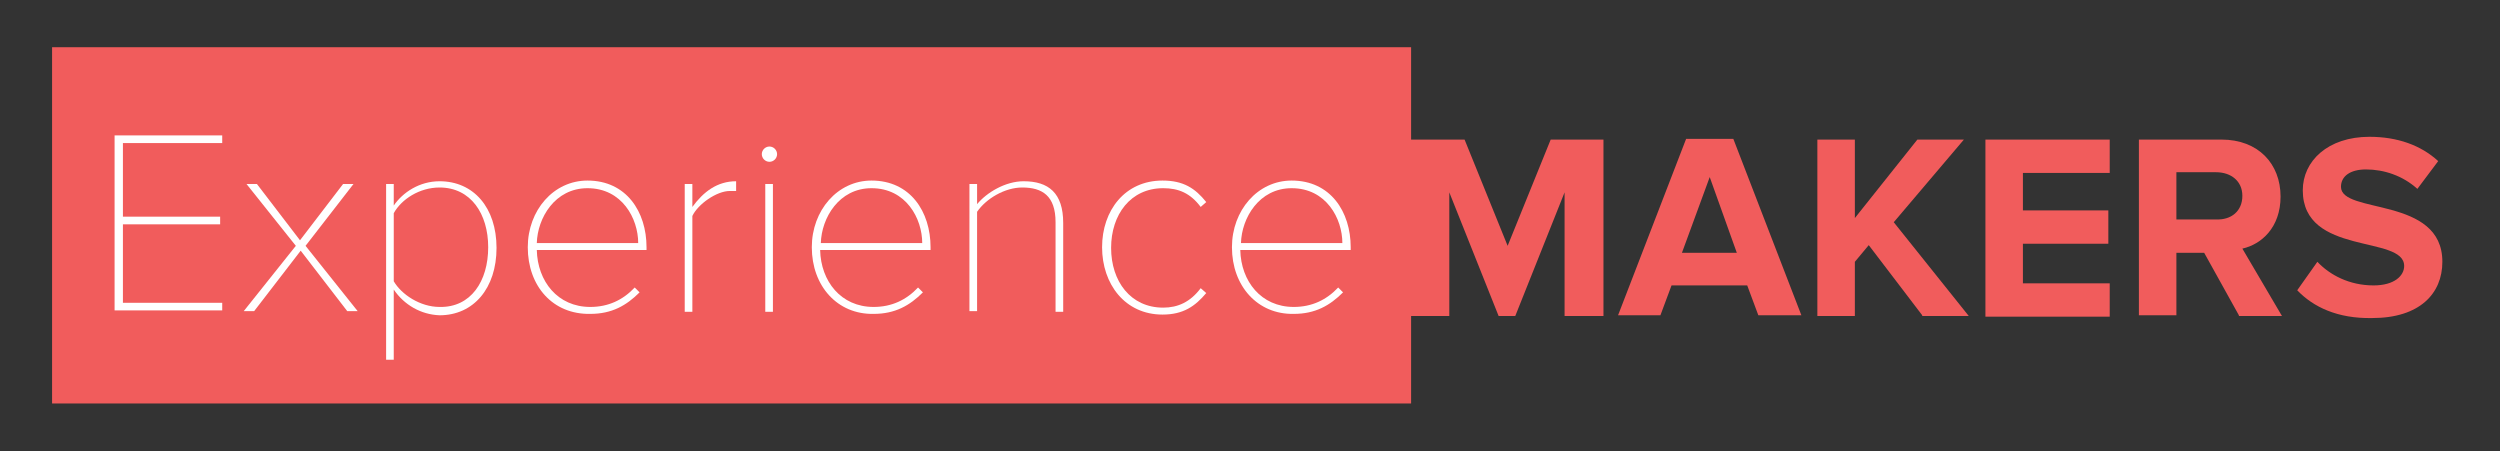 <?xml version="1.0" encoding="utf-8"?>
<!-- Generator: Adobe Illustrator 19.1.0, SVG Export Plug-In . SVG Version: 6.00 Build 0)  -->
<svg version="1.1" id="Layer_1" xmlns="http://www.w3.org/2000/svg" xmlns:xlink="http://www.w3.org/1999/xlink" x="0px" y="0px"
	 viewBox="0 0 360 65" enable-background="new 0 0 360 65" xml:space="preserve">
<rect x="0" y="0" width="360" height="65" fill="#333333" stroke="none"/>
<g>
	<rect x="7.5" y="6.8" fill-rule="evenodd" clip-rule="evenodd" fill="#F15C5C" width="195.7" height="51.3"/>
	<g>
		<path fill="#FFFFFF" d="M16.5,44.8V19.5H32v1.1H17.7v10.6h14v1.1h-14v11.3H32v1.1H16.5z"/>
		<path fill="#FFFFFF" d="M50,44.8l-6.7-8.7l-6.7,8.7h-1.5l7.5-9.4l-7.1-8.9h1.5l6.2,8.1l6.2-8.1h1.5L44,35.4l7.5,9.4H50z"/>
		<path fill="#FFFFFF" d="M56.7,41.7v10.1h-1.1V26.5h1.1v3.1c1.3-1.9,3.7-3.5,6.6-3.5c4.9,0,8.2,3.8,8.2,9.6c0,5.8-3.3,9.7-8.2,9.7
			C60.6,45.3,58.2,43.9,56.7,41.7z M70.3,35.6c0-4.8-2.5-8.6-7-8.6c-2.9,0-5.5,1.7-6.6,3.7v9.8c1.1,1.9,3.8,3.7,6.6,3.7
			C67.8,44.3,70.3,40.5,70.3,35.6z"/>
		<path fill="#FFFFFF" d="M76,35.6c0-5.3,3.7-9.6,8.6-9.6c5.6,0,8.5,4.5,8.5,9.6V36H77.3c0.1,4.5,3,8.2,7.7,8.2c2.6,0,4.7-1,6.4-2.8
			l0.7,0.7c-1.9,1.9-4,3.1-7.1,3.1C79.6,45.3,76,41.2,76,35.6z M84.6,27.1c-4.7,0-7.2,4.3-7.3,7.9h14.6
			C91.9,31.5,89.6,27.1,84.6,27.1z"/>
		<path fill="#FFFFFF" d="M98.6,44.8V26.5h1.1v3.3c1.6-2.2,3.6-3.7,6.3-3.7v1.4c-0.3,0-0.6,0-0.9,0c-1.9,0-4.6,1.9-5.4,3.6v13.8
			H98.6z"/>
		<path fill="#FFFFFF" d="M109.7,22.2c0-0.6,0.5-1.1,1.1-1.1c0.6,0,1.1,0.5,1.1,1.1s-0.5,1.1-1.1,1.1
			C110.2,23.3,109.7,22.8,109.7,22.2z M110.2,44.8V26.5h1.1v18.4H110.2z"/>
		<path fill="#FFFFFF" d="M116.9,35.6c0-5.3,3.7-9.6,8.6-9.6c5.6,0,8.5,4.5,8.5,9.6V36h-15.9c0.1,4.5,3,8.2,7.7,8.2
			c2.6,0,4.7-1,6.4-2.8l0.7,0.7c-1.9,1.9-4,3.1-7.1,3.1C120.6,45.3,116.9,41.2,116.9,35.6z M125.5,27.1c-4.7,0-7.2,4.3-7.3,7.9h14.6
			C132.8,31.5,130.5,27.1,125.5,27.1z"/>
		<path fill="#FFFFFF" d="M152,44.8V32c0-3.8-1.9-5-4.8-5c-2.5,0-5.2,1.6-6.5,3.5v14.3h-1.1V26.5h1.1v2.9c1.4-1.7,4.1-3.3,6.7-3.3
			c3.6,0,5.7,1.7,5.7,6v12.8H152z"/>
		<path fill="#FFFFFF" d="M158.7,35.6c0-5.3,3.3-9.6,8.7-9.6c3,0,4.7,1.1,6.3,3.1l-0.8,0.7c-1.5-2-3.2-2.7-5.4-2.7
			c-4.7,0-7.5,3.8-7.5,8.6s2.8,8.6,7.5,8.6c2.1,0,3.9-0.8,5.4-2.8l0.8,0.7c-1.6,1.9-3.3,3.1-6.3,3.1C162,45.3,158.7,40.9,158.7,35.6
			z"/>
		<path fill="#FFFFFF" d="M177.4,35.6c0-5.3,3.7-9.6,8.6-9.6c5.6,0,8.5,4.5,8.5,9.6V36h-15.9c0.1,4.5,3,8.2,7.7,8.2
			c2.6,0,4.7-1,6.4-2.8l0.7,0.7c-1.9,1.9-4,3.1-7.1,3.1C181.1,45.3,177.4,41.2,177.4,35.6z M186,27.1c-4.7,0-7.2,4.3-7.3,7.9h14.6
			C193.3,31.5,191,27.1,186,27.1z"/>
	</g>
	<g>
		<path fill="#F15C5C" d="M225.3,45.4V27.7l-7.1,17.8h-2.4l-7.1-17.8v17.8h-10.4V20.1h12.6l6.2,15.3l6.2-15.3h7.6v25.4H225.3z"/>
		<path fill="#F15C5C" d="M253.2,45.4l-1.6-4.3h-10.9l-1.6,4.3H233l9.8-25.4h6.8l9.8,25.4H253.2z M246.2,25.5l-4,10.9h7.9
			L246.2,25.5z"/>
		<path fill="#F15C5C" d="M276.8,45.4l-7.7-10.1l-2,2.4v7.8h-5.4V20.1h5.4v11.3l9-11.3h6.7L272.7,32l10.8,13.5H276.8z"/>
		<path fill="#F15C5C" d="M285.9,45.4V20.1h17.9v4.8h-12.5v5.4h12.3v4.8h-12.3v5.7h12.5v4.8H285.9z"/>
		<path fill="#F15C5C" d="M322.4,45.4l-5-9h-4v9h-5.4V20.1h11.9c5.3,0,8.5,3.5,8.5,8.2c0,4.5-2.8,6.9-5.5,7.5l5.7,9.7H322.4z
			 M322.9,28.2c0-2.1-1.6-3.4-3.8-3.4h-5.7v6.8h5.7C321.3,31.7,322.9,30.4,322.9,28.2z"/>
		<path fill="#F15C5C" d="M330.8,41.8l2.9-4.1c1.8,1.9,4.6,3.4,8.1,3.4c3,0,4.4-1.4,4.4-2.8c0-4.5-14.6-1.4-14.6-10.9
			c0-4.2,3.6-7.7,9.6-7.7c4,0,7.4,1.2,9.9,3.5l-3,4c-2.1-1.9-4.8-2.8-7.4-2.8c-2.3,0-3.6,1-3.6,2.5c0,4,14.6,1.3,14.6,10.8
			c0,4.6-3.3,8.1-10.1,8.1C336.6,45.9,333.1,44.2,330.8,41.8z"/>
	</g>
</g>
</svg>
